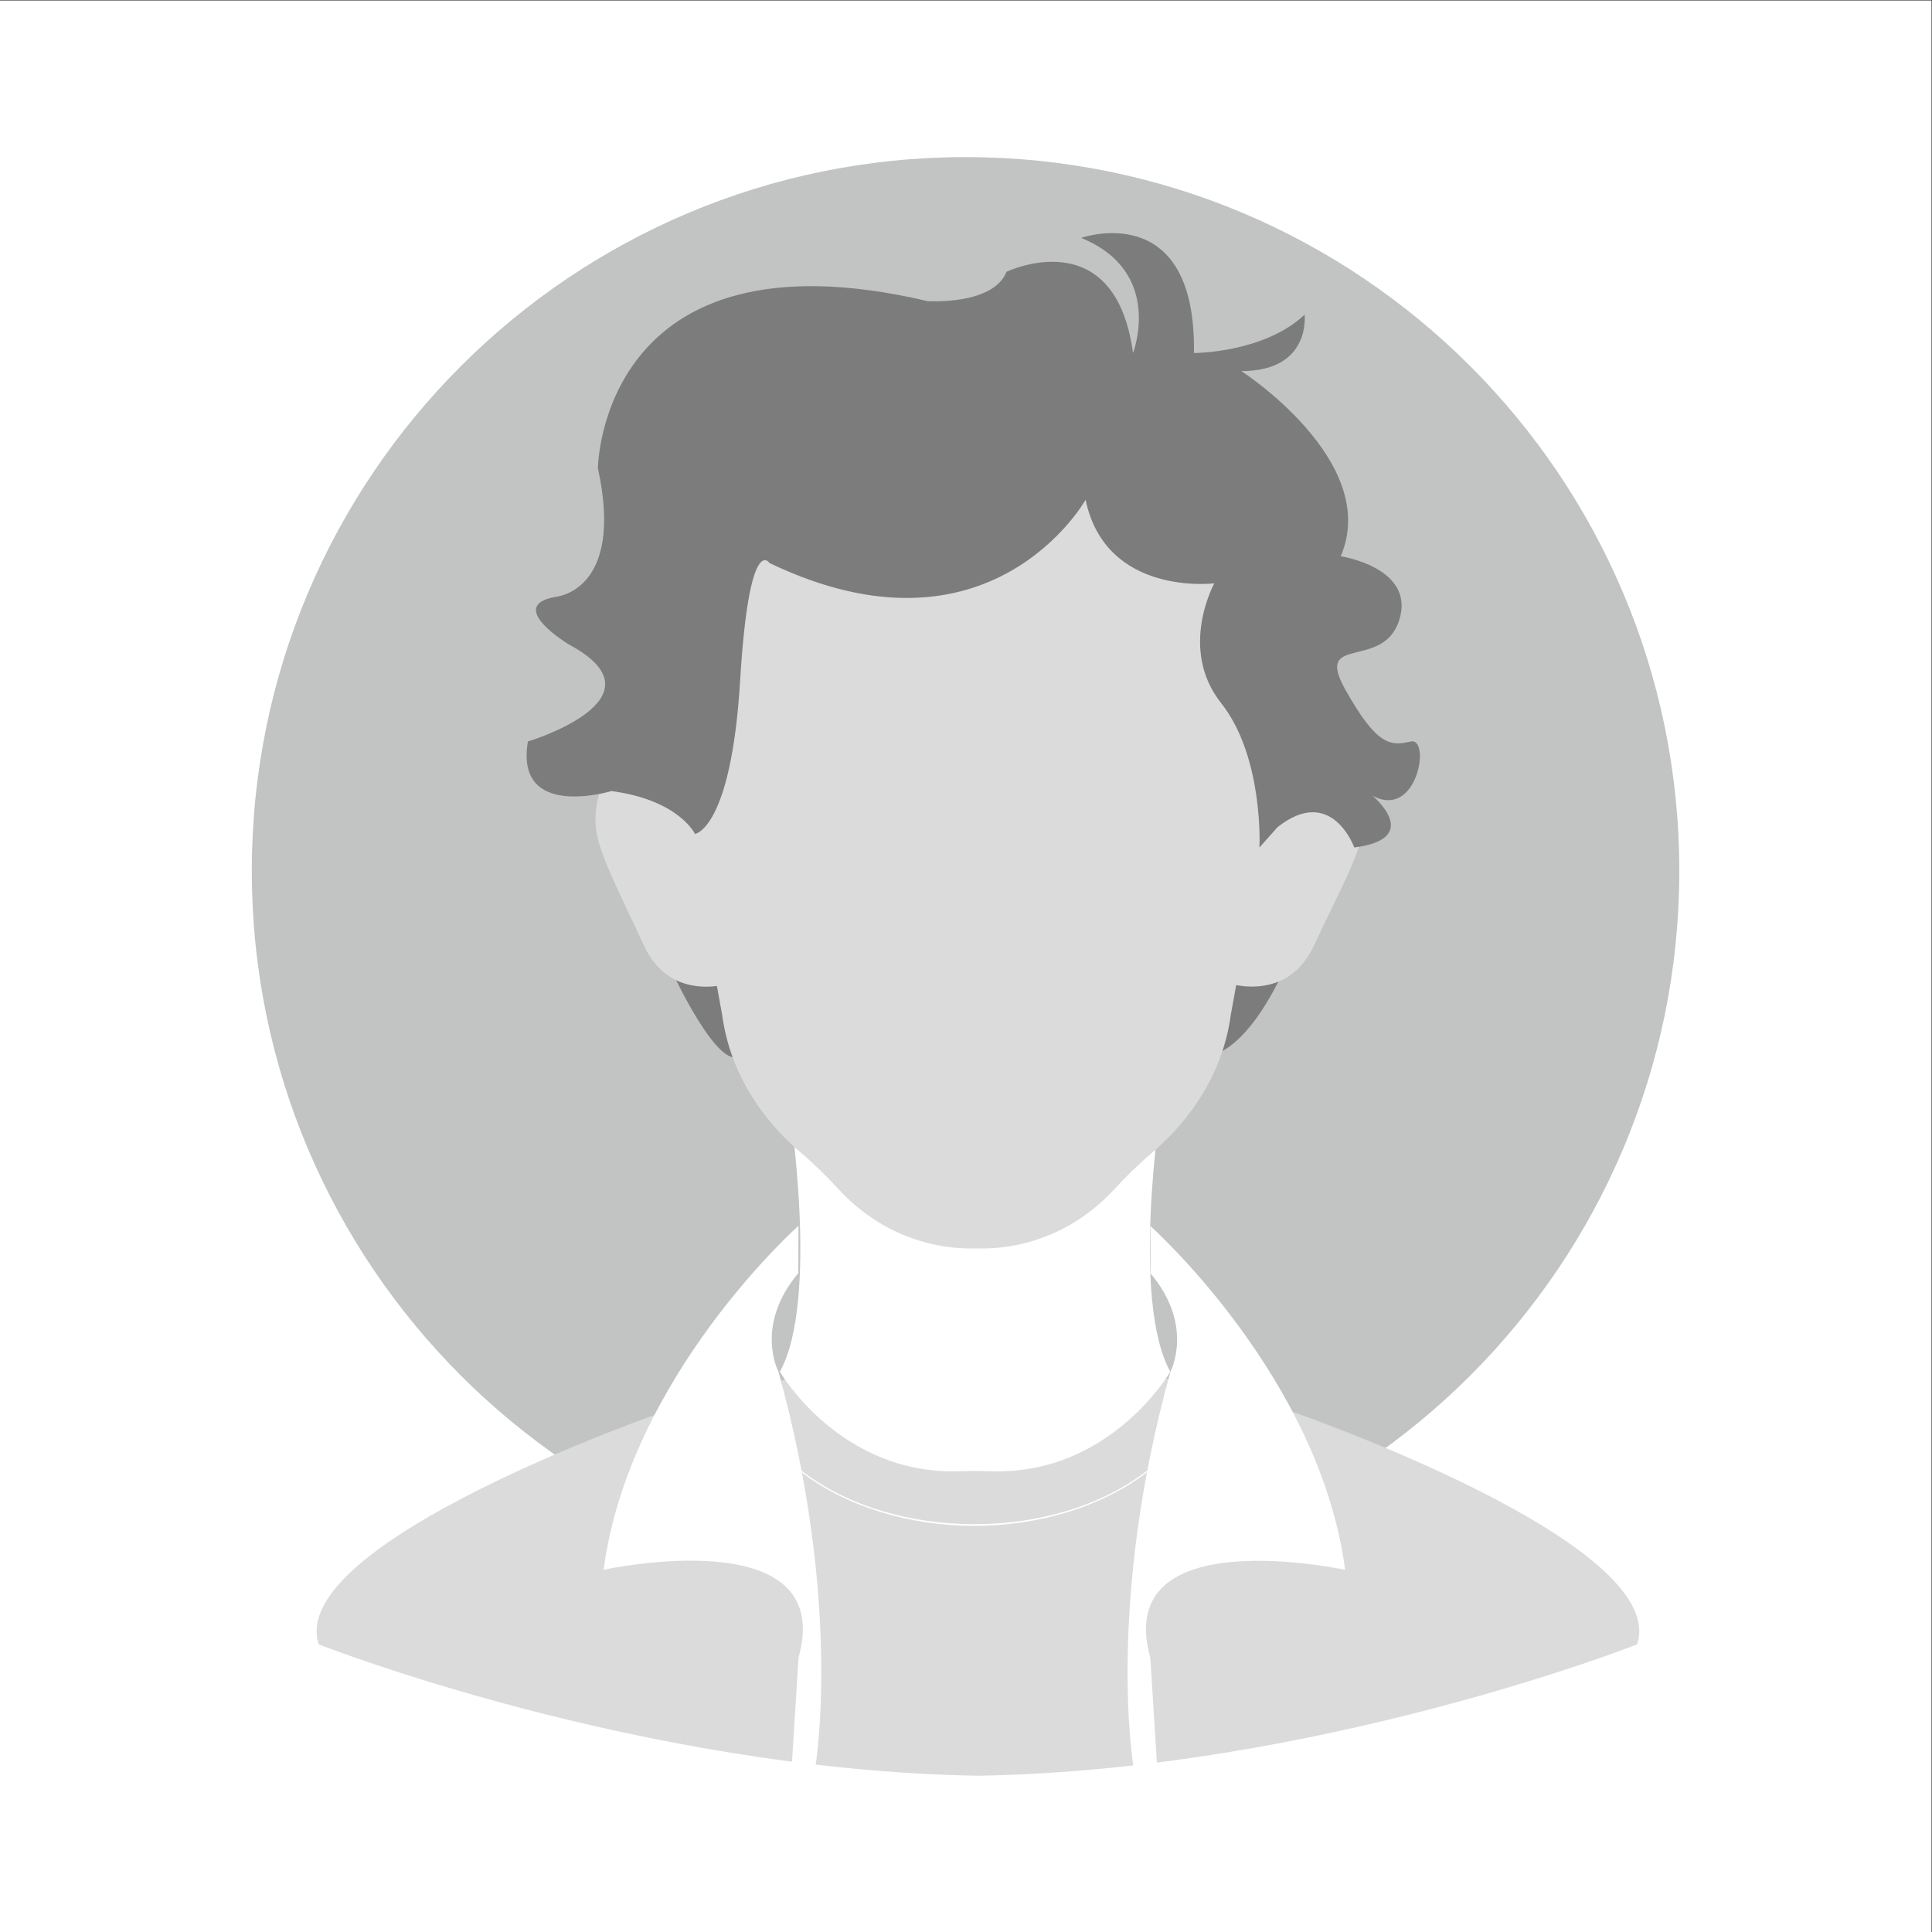 <?xml version="1.0" encoding="UTF-8" standalone="no"?>
<svg
   xmlns:dc="http://purl.org/dc/elements/1.1/"
   xmlns:cc="http://creativecommons.org/ns#"
   xmlns:rdf="http://www.w3.org/1999/02/22-rdf-syntax-ns#"
   xmlns:svg="http://www.w3.org/2000/svg"
   xmlns="http://www.w3.org/2000/svg"
   viewBox="0 0 5333.333 5333.333"
   height="5333.333"
   width="5333.333"
   xml:space="preserve"
   id="svg2"
   version="1.1"><rect x="0" y="0" width="5333.333" height="5333.333" fill="#333333" stroke="none"/><defs
     id="defs6"><clipPath
       id="clipPath40"
       clipPathUnits="userSpaceOnUse"><path
         id="path38"
         d="m 24037.4,17074.3 c 0,0 -619.7,-3998.7 198.8,-5471.9 0,0 -1238.4,-2141 -3713.7,-2061.4 -219.9,7.1 -439.7,7.1 -659.6,0 -2475.1,-79.4 -3713.3,2061.4 -3713.3,2061.4 818.5,1473.2 198.8,5471.9 198.8,5471.9 z" /></clipPath><linearGradient
       id="linearGradient52"
       spreadMethod="pad"
       gradientTransform="matrix(0,11145.3,11145.3,0,20192.9,7834.7)"
       gradientUnits="userSpaceOnUse"
       y2="0"
       x2="1"
       y1="0"
       x1="0"><stop
         id="stop44"
         offset="0"
         style="stop-opacity:1;stop-color:#ffffff" /><stop
         id="stop46"
         offset="0"
         style="stop-opacity:1;stop-color:#ffffff" /><stop
         id="stop48"
         offset="0.558"
         style="stop-opacity:1;stop-color:#ffffff" /><stop
         id="stop50"
         offset="1"
         style="stop-opacity:1;stop-color:#1d1d1b" /></linearGradient></defs><g
     transform="matrix(1.333,0,0,-1.333,0,5333.333)"
     id="g10"><g
       transform="scale(0.1)"
       id="g12"><g
         transform="scale(2.454)"
         id="g14"><path
           id="path16"
           style="fill:#ffffff;fill-opacity:1;fill-rule:nonzero;stroke:none"
           d="M 16300,0 H 0 V 16300 H 16300 V 0" /></g><g
         transform="scale(2.255)"
         id="g18"><path
           id="path20"
           style="fill:#c2c4c4;fill-opacity:1;fill-rule:nonzero;stroke:none"
           d="m 15422.2,9745.08 c 0,-3620.17 -2934.7,-6554.93 -6554.89,-6554.93 -3620.17,0 -6554.92,2934.76 -6554.92,6554.93 0,3620.22 2934.75,6554.92 6554.92,6554.92 3620.19,0 6554.89,-2934.7 6554.89,-6554.92" /></g><g
         transform="scale(2.123)"
         id="g22"><path
           id="path24"
           style="fill:#dbdbdb;fill-opacity:1;fill-rule:nonzero;stroke:none"
           d="m 9539.59,5846.04 c -75.32,0 -150.65,0 -150.65,0 l -2918.6,-772.19 c 0,0 -3691.14,-1276.84 -3360.65,-2268.33 0,0 3112.01,-1226.61 6429.9,-1281.17 3317.91,54.56 6429.91,1281.17 6429.91,1281.17 330.5,991.49 -3360.6,2268.33 -3360.6,2268.33 l -2918.65,772.19 c 0,0 -75.32,0 -150.66,0" /></g><g
         transform="scale(1.239)"
         id="g26"><path
           id="path28"
           style="fill:#7c7c7c;fill-opacity:1;fill-rule:nonzero;stroke:none"
           d="m 11125.2,16300 c 21.7,-94.3 775.8,-1736.3 1172.6,-1679.7 396.7,56.6 736.4,264.2 736.4,358.6 0,94.4 -415.2,1321.1 -415.2,1321.1 h -1493.8" /></g><g
         transform="scale(1.642)"
         id="g30"><path
           id="path32"
           style="fill:#7c7c7c;fill-opacity:1;fill-rule:nonzero;stroke:none"
           d="m 16300,12385.1 c 0,0 -497.6,-1355 -1166.9,-1353.9 -669.3,1 -227.9,1197.3 -227.9,1197.3 l 1394.8,156.6" /></g><g
         id="g34"><g
           clip-path="url(#clipPath40)"
           id="g36"><g
             transform="scale(1.487)"
             id="g42"><path
               id="path54"
               style="fill:url(#linearGradient52);fill-opacity:1;fill-rule:nonzero;stroke:none"
               d="m 16166.3,11483.3 c 0,0 -416.8,-2689.34 133.7,-3680.13 0,0 -832.9,-1439.93 -2497.6,-1386.39 -147.9,4.77 -295.8,4.77 -443.7,0 -1664.6,-53.4 -2497.3,1386.39 -2497.3,1386.39 550.5,990.79 133.7,3680.13 133.7,3680.13 h 5171.2" /></g></g></g><g
         transform="scale(1.9)"
         id="g56"><path
           id="path58"
           style="fill:#dbdbdb;fill-opacity:1;fill-rule:nonzero;stroke:none"
           d="m 10536.2,7459.66 c 0,0 889.2,-140.23 1606.1,632.57 130.2,140.34 265.1,275.41 411.4,398.92 286.1,241.42 760.3,747.01 861.9,1508.71 l 541.4,2976.24 v 2511.8 c 0,0 -1845.8,713.7 -1944.2,713.7 -98.4,0 -1107.4,0 -1107.4,0 l -369.2,98.4 h 213.8 l -369.2,-98.4 c 0,0 -1008.98,0 -1107.44,0 -98.45,0 -1944.2,-713.7 -1944.2,-713.7 v -2511.8 l 541.42,-2976.24 c 101.62,-761.7 575.73,-1267.29 861.89,-1508.71 146.29,-123.51 281.21,-258.58 411.39,-398.92 716.92,-772.8 1606.14,-632.57 1606.14,-632.57 h -213.8" /></g><g
         transform="scale(1.734)"
         id="g60"><path
           id="path62"
           style="fill:#dbdbdb;fill-opacity:1;fill-rule:nonzero;stroke:none"
           d="m 14600.7,11351.1 c 0,0 755.2,-296.7 1092.4,431.6 337.2,728.2 606.9,1173.3 579.9,1483.4 -27,310.2 -1146.3,795.7 -1146.3,795.7 0,0 -579.9,-728.2 -526,-836.1 53.9,-107.9 0,-1874.6 0,-1874.6" /></g><g
         transform="scale(1.523)"
         id="g64"><path
           id="path66"
           style="fill:#dbdbdb;fill-opacity:1;fill-rule:nonzero;stroke:none"
           d="m 10000.2,12922.3 c 0,0 -859.76,-337.8 -1243.6,491.4 -383.83,829 -659.52,1334.3 -660.17,1688.8 -2.11,1197.5 1305.06,905.8 1305.06,905.8 0,0 660.21,-829.1 598.71,-951.9 -61.38,-122.8 0,-2134.1 0,-2134.1" /></g><g
         transform="scale(2.204)"
         id="g68"><path
           id="path70"
           style="fill:#7c7c7c;fill-opacity:1;fill-rule:nonzero;stroke:none"
           d="m 10200.4,13457.2 c 0,0 -891.08,-1591.1 -2970.1,-594 0,0 -190.93,297 -275.8,-1103.1 -84.87,-1400.2 -424.32,-1442.6 -424.32,-1442.6 0,0 -148.46,318.2 -784.93,403 0,0 -912.23,-278.5 -784.94,465.4 0,0 1336.53,404.4 381.85,913.6 0,0 -594.01,359.3 -127.28,444.8 0,0 657.65,43.1 403.08,1209.9 0,0 21.23,2291.2 3097.35,1569.9 0,0 615.23,-42.4 742.52,275.8 0,0 1018.27,488 1188.07,-763.7 0,0 296.9,763.7 -488,1081.9 0,0 1082,381.9 1060.7,-1081.9 0,0 657.7,0 1039.5,360.6 0,0 63.7,-530.3 -594,-530.3 0,0 1315.3,-848.6 933.5,-1739.6 0,0 700.1,-106.1 551.6,-594 -148.5,-488 -806.2,-127.3 -509.2,-657.7 297,-530.4 424.3,-533 615.2,-489.3 191,43.8 63.7,-741.1 -360.6,-507.8 0,0 487.9,-403.1 -169.7,-487.9 0,0 -212.2,594 -721.3,190.9 l -169.7,-190.9 c 0,0 42.4,848.6 -360.7,1357.7 -403.1,509.2 -63.6,1124.4 -63.6,1124.4 0,0 -1018.3,-127.3 -1209.2,784.9" /></g><g
         transform="scale(1.709)"
         id="g72"><path
           id="path74"
           style="fill:#ffffff;fill-opacity:1;fill-rule:nonzero;stroke:none"
           d="m 13939.6,8555 c 0,0 2052.5,-1826.74 2360.4,-4166.75 0,0 -2832.4,615.75 -2360.4,-1067.42 l 81.9,-1313.68 h -287.3 c 0,0 -333.5,1970.51 449,4782.68 0,0 293.8,556 -241.8,1191.48 l -1.8,573.69" /></g><g
         transform="scale(1.071)"
         id="g76"><path
           id="path78"
           style="fill:#ffffff;fill-opacity:1;fill-rule:nonzero;stroke:none"
           d="m 15439.8,13655.8 c 0,0 -3276.2,-2915.9 -3767.8,-6651.13 0,0 4521.1,982.89 3767.8,-1703.86 L 15309,3203.88 h 458.7 c 0,0 532.3,3145.4 -716.8,7634.22 0,0 -469,887.6 386.1,1901.9 l 2.8,915.8" /></g><g
         transform="scale(1.458)"
         id="g80"><path
           id="path82"
           style="fill:#ffffff;fill-opacity:1;fill-rule:nonzero;stroke:none"
           d="m 13838.7,5768.66 c -934,0 -1831.1,279.81 -2461.1,767.67 l 10.8,14.06 c 1305.3,-1010.64 3595.4,-1010.64 4900.8,0 l 10.8,-14.06 c -630.1,-487.86 -1527.2,-767.67 -2461.3,-767.67" /></g></g></g></svg>